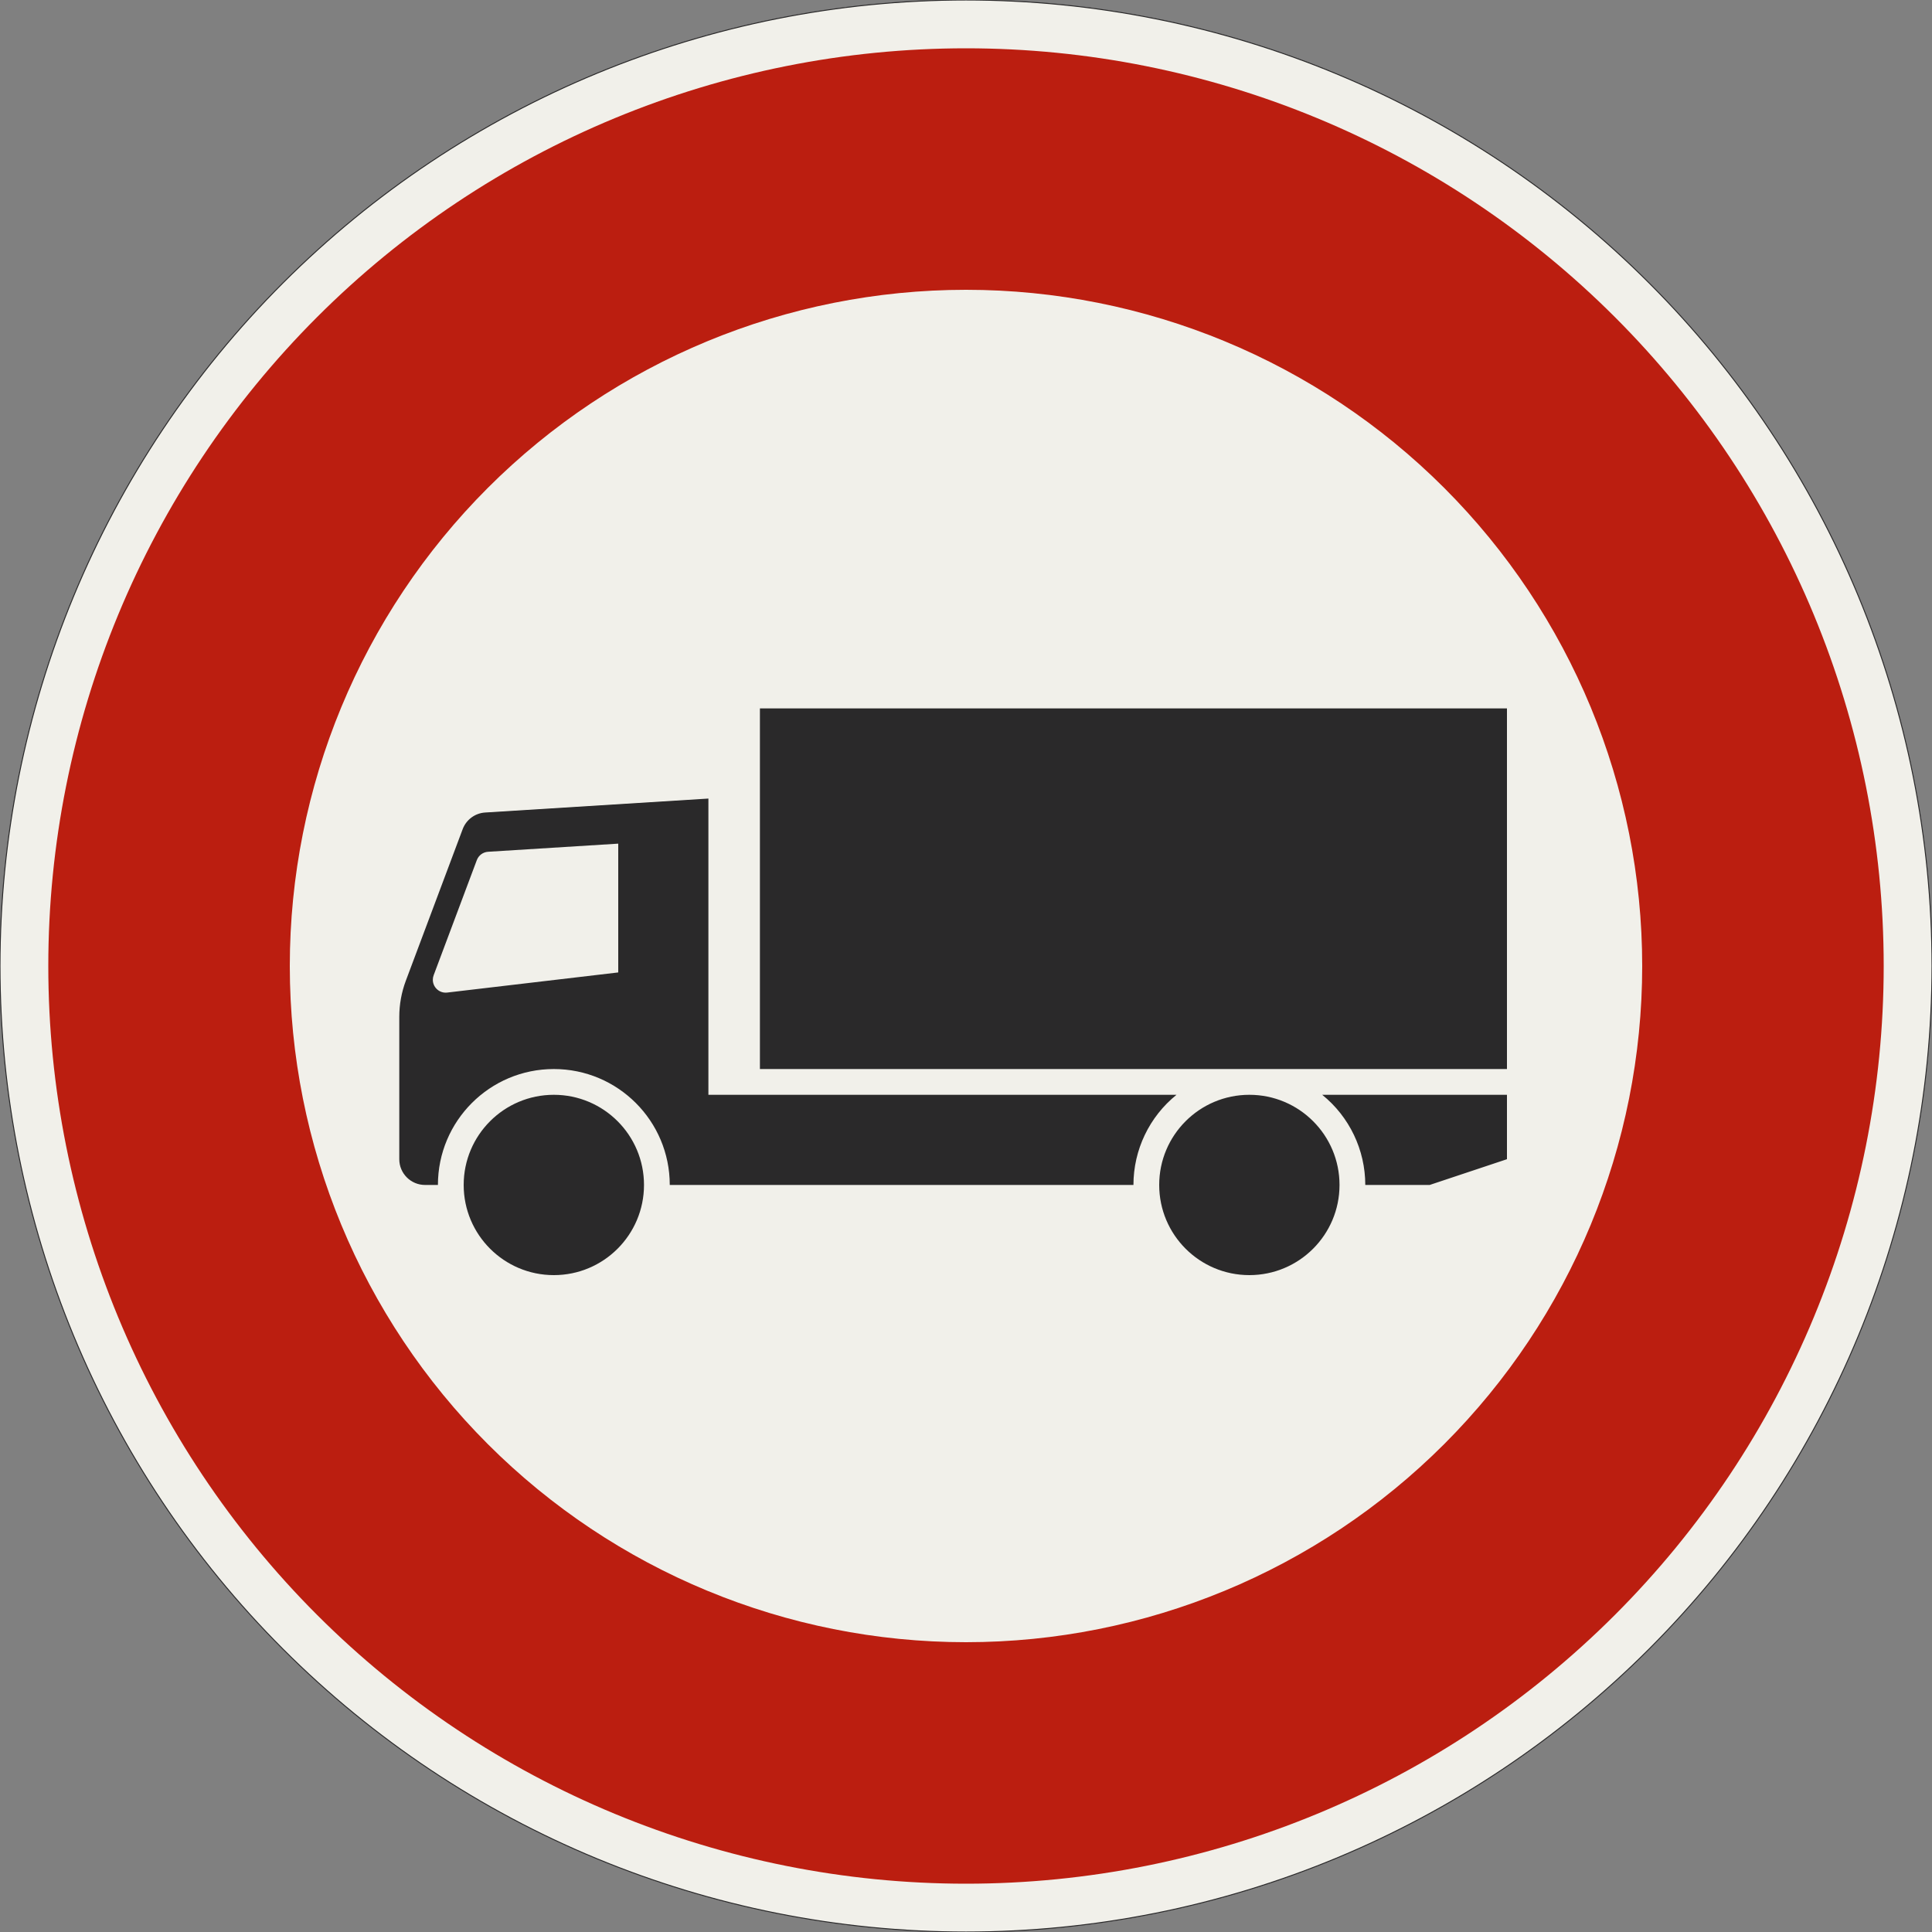 <?xml version="1.0" encoding="UTF-8"?>
<svg xmlns="http://www.w3.org/2000/svg" xmlns:xlink="http://www.w3.org/1999/xlink" width="600mm" height="600mm" viewBox="0 0 6000 6000" version="1.1">
<rect x="0" y="0" width="6000" height="6000" fill="#808080" stroke="none"/>
<g id="surface186">
<path style="fill-rule:evenodd;fill:rgb(94.51%,94.118%,91.765%);fill-opacity:1;stroke-width:0.3;stroke-linecap:butt;stroke-linejoin:miter;stroke:rgb(16.471%,16.078%,16.471%);stroke-opacity:1;stroke-miterlimit:3;" d="M 300 0 C 300 79.565 268.393 155.871 212.132 212.132 C 155.871 268.393 79.565 300 0 300 C -79.565 300 -155.871 268.393 -212.132 212.132 C -268.393 155.871 -300 79.565 -300 0 C -300 -79.565 -268.393 -155.871 -212.132 -212.132 C -155.871 -268.393 -79.565 -300 0 -300 C 79.565 -300 155.871 -268.393 212.132 -212.132 C 268.393 -155.871 300 -79.565 300 0 " transform="matrix(10,0,0,-10,3000,3000)"/>
<path style=" stroke:none;fill-rule:evenodd;fill:rgb(73.333%,11.765%,6.275%);fill-opacity:1;" d="M 5850 3000 C 5850 2244.133 5549.734 1519.223 5015.254 984.746 C 4480.777 450.266 3755.867 150 3000 150 C 2244.133 150 1519.223 450.266 984.746 984.746 C 450.266 1519.223 150 2244.133 150 3000 C 150 3755.867 450.266 4480.777 984.746 5015.254 C 1519.223 5549.734 2244.133 5850 3000 5850 C 3755.867 5850 4480.777 5549.734 5015.254 5015.254 C 5549.734 4480.777 5850 3755.867 5850 3000 M 5100 3000 C 5100 2443.047 4878.75 1908.902 4484.926 1515.074 C 4091.098 1121.25 3556.953 900 3000 900 C 2443.047 900 1908.902 1121.25 1515.074 1515.074 C 1121.25 1908.902 900 2443.047 900 3000 C 900 3556.953 1121.25 4091.098 1515.074 4484.926 C 1908.902 4878.75 2443.047 5100 3000 5100 C 3556.953 5100 4091.098 4878.75 4484.926 4484.926 C 4878.75 4091.098 5100 3556.953 5100 3000 "/>
<path style=" stroke:none;fill-rule:evenodd;fill:rgb(16.471%,16.078%,16.471%);fill-opacity:1;" d="M 2200 2480 L 1506.758 2523.328 C 1475.293 2525.293 1447.914 2545.559 1436.844 2575.082 L 1260.375 3045.668 C 1246.902 3081.594 1240 3119.652 1240 3158.027 L 1240 3600 C 1240 3644.184 1275.816 3680 1320 3680 L 1360 3680 C 1360 3481.176 1521.176 3320 1720 3320 C 1918.824 3320 2080 3481.176 2080 3680 L 3520 3680 C 3520 3571.262 3569.152 3468.348 3653.727 3400 L 2200 3400 L 2200 2480 M 1920 3020 L 1920 2620 L 1515.781 2645.262 C 1500.047 2646.246 1486.355 2656.379 1480.82 2671.141 L 1346.734 3028.719 C 1345.047 3033.207 1344.188 3037.965 1344.188 3042.762 C 1344.188 3064.852 1362.094 3082.762 1384.188 3082.762 C 1385.746 3082.762 1387.309 3082.672 1388.859 3082.488 L 1920 3020 M 2000 3680 C 2000 3525.359 1874.641 3400 1720 3400 C 1565.359 3400 1440 3525.359 1440 3680 C 1440 3834.641 1565.359 3960 1720 3960 C 1874.641 3960 2000 3834.641 2000 3680 M 4160 3680 C 4160 3525.359 4034.641 3400 3880 3400 C 3725.359 3400 3600 3525.359 3600 3680 C 3600 3834.641 3725.359 3960 3880 3960 C 4034.641 3960 4160 3834.641 4160 3680 M 4440 3680 L 4680 3600 L 4680 3400 L 4106.273 3400 C 4190.848 3468.348 4240 3571.262 4240 3680 L 4440 3680 M 4680 3320 L 4680 2200 L 2360 2200 L 2360 3320 L 4680 3320 "/>
</g>
</svg>
